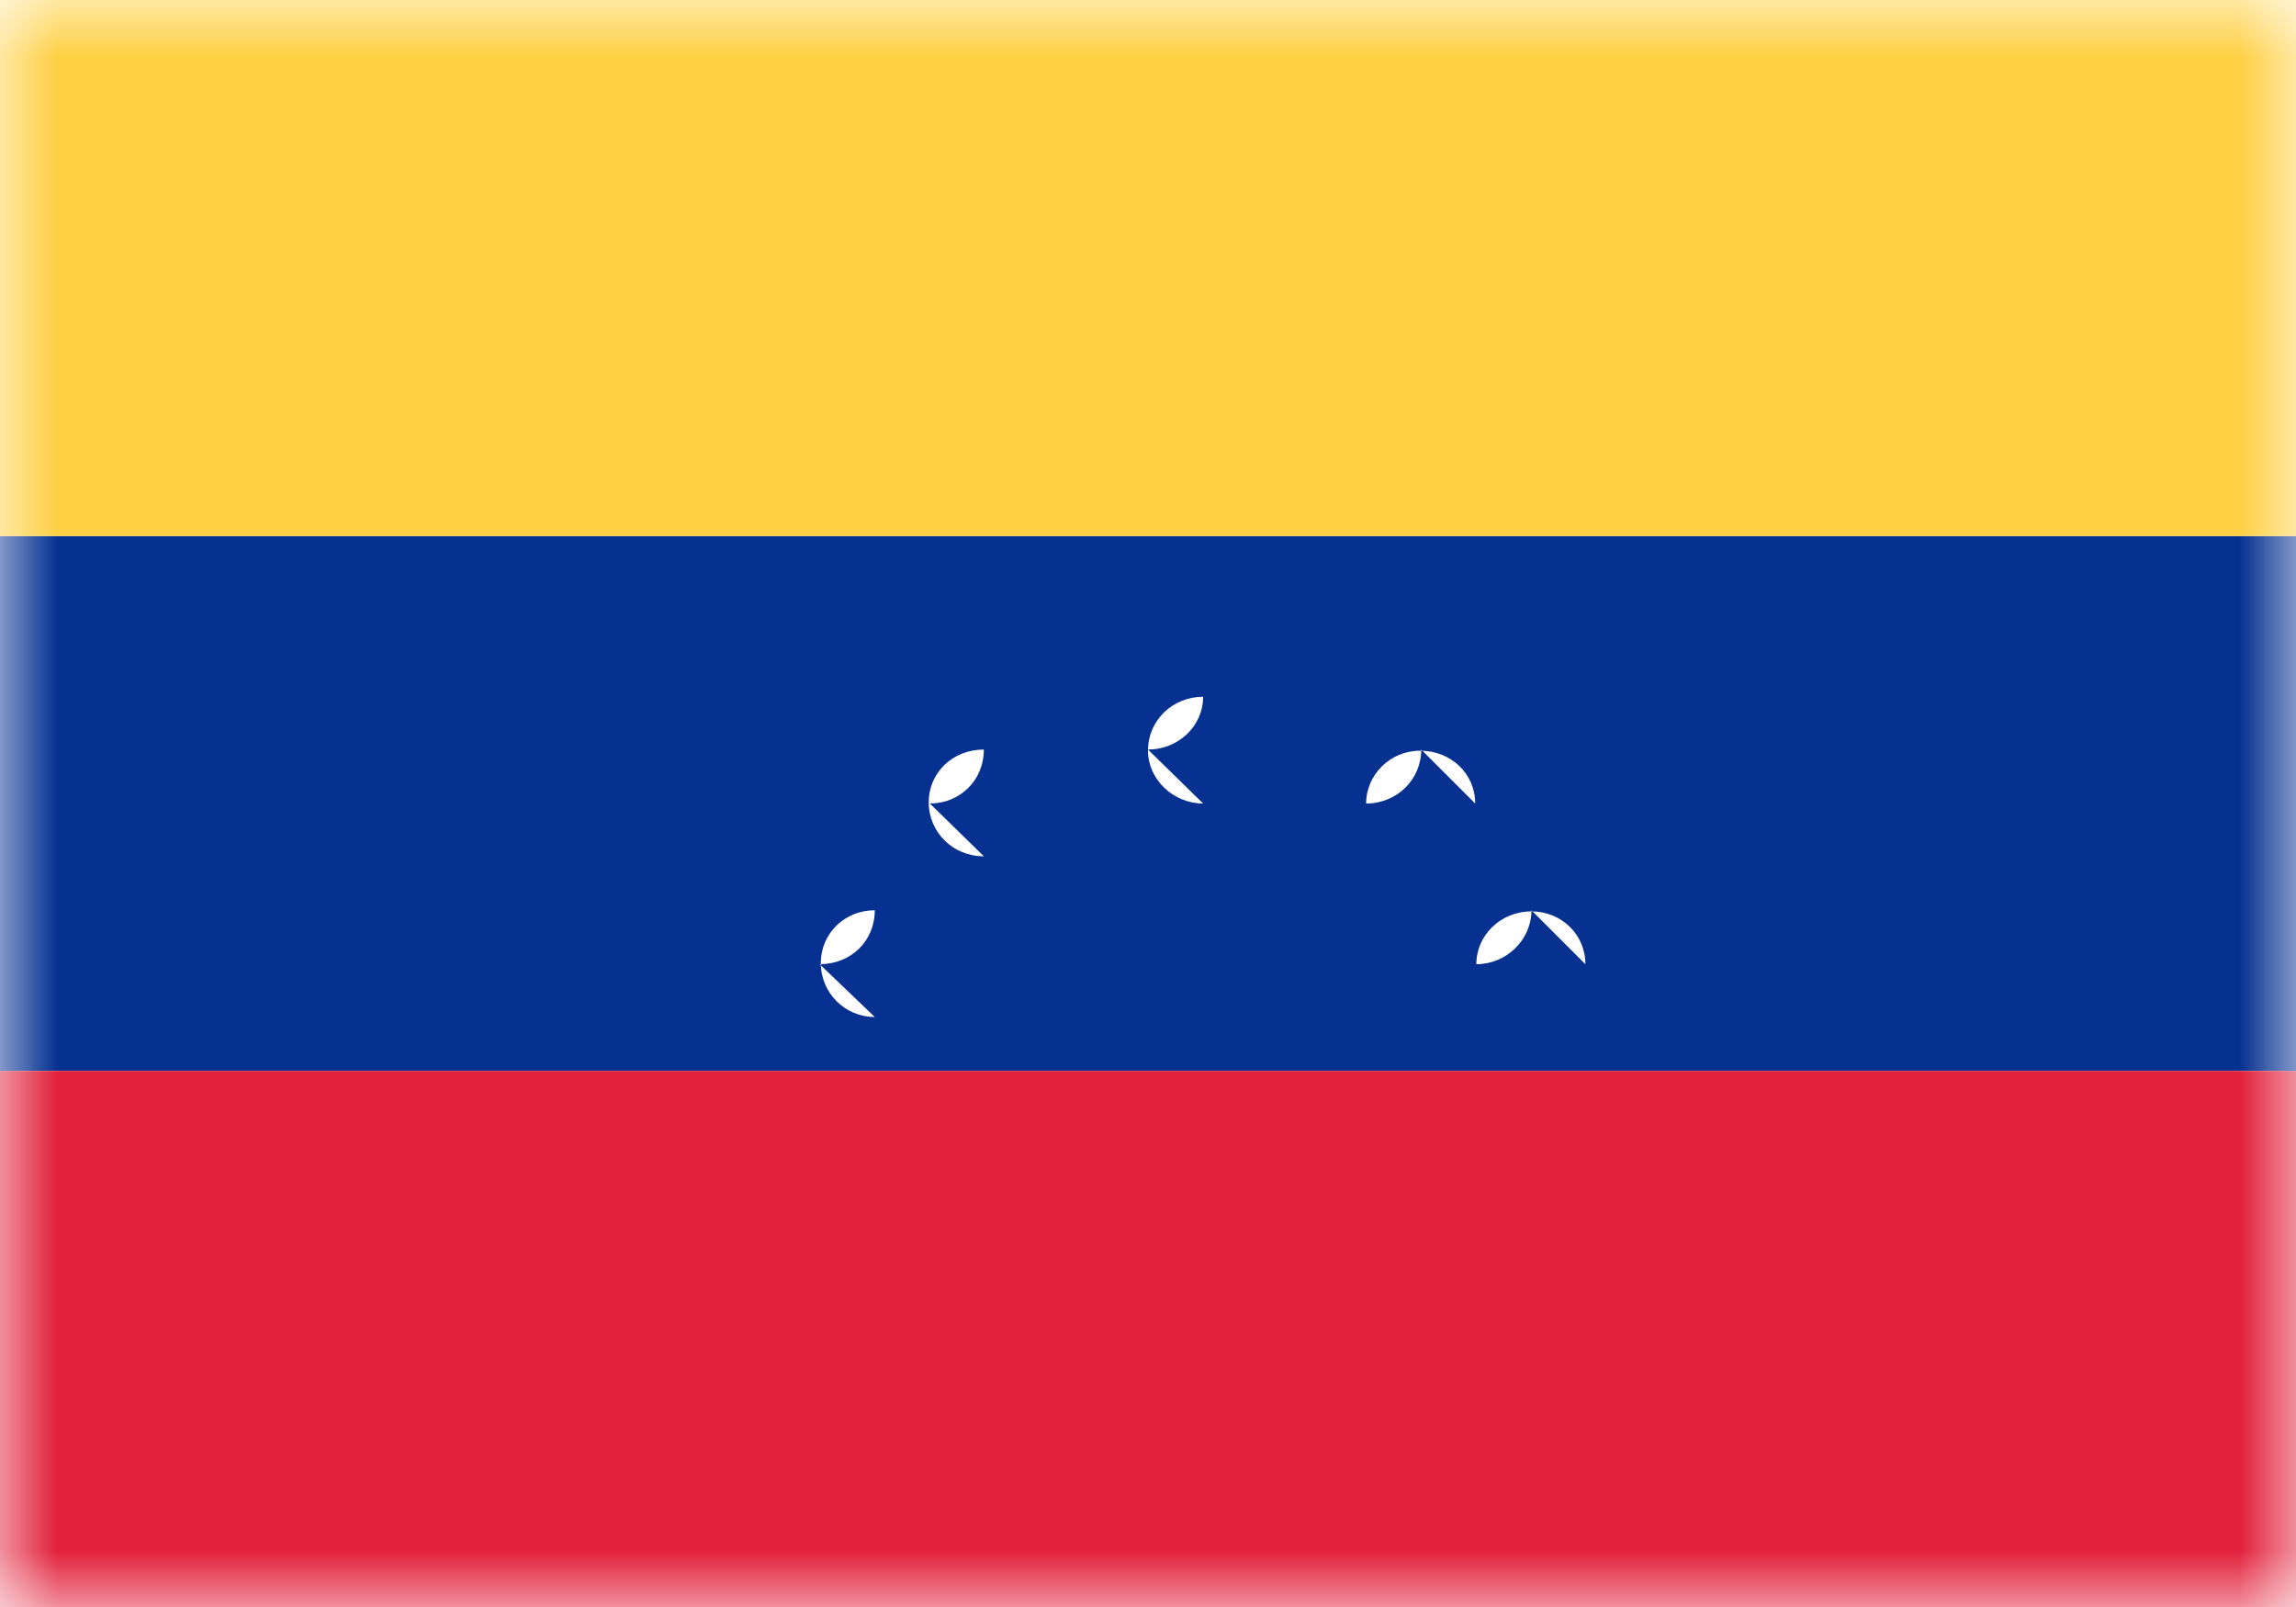 <svg xmlns="http://www.w3.org/2000/svg" width="20" height="14" fill="none" viewBox="0 0 20 14"><path fill="#fff" d="M0 0h20v14H0z"/><mask id="fs-m7hpkpdnla" style="mask-type:alpha" width="20" height="14" x="0" y="0" maskUnits="userSpaceOnUse"><path fill="#fff" d="M0 0h20v14H0z"/></mask><g fill-rule="evenodd" clip-rule="evenodd" mask="url(#fs-m7hpkpdnla)"><path fill="#063191" d="M0 9.33h20V4.67H0v4.66z"/><path fill="#e2213b" d="M0 14h20V9.33H0V14z"/><path fill="#fff" d="M10 6.53c.26 0 .48-.2.48-.46-.26 0-.48.2-.48.47 0 .25.22.46.48.46zM8.1 7c.26 0 .47-.2.47-.47-.27 0-.48.2-.48.46s.21.47.48.47zm4.28-.47c0 .26-.21.47-.48.47 0-.25.21-.46.47-.46.27 0 .48.2.48.46zM7.14 8.4c.27 0 .48-.2.48-.47-.26 0-.47.2-.47.46s.21.47.47.47zm6.2-.47c0 .26-.22.47-.48.47 0-.25.21-.46.48-.46.26 0 .47.2.47.46z"/><path fill="#ffd044" d="M0 4.67h20V0H0v4.67z"/></g></svg>